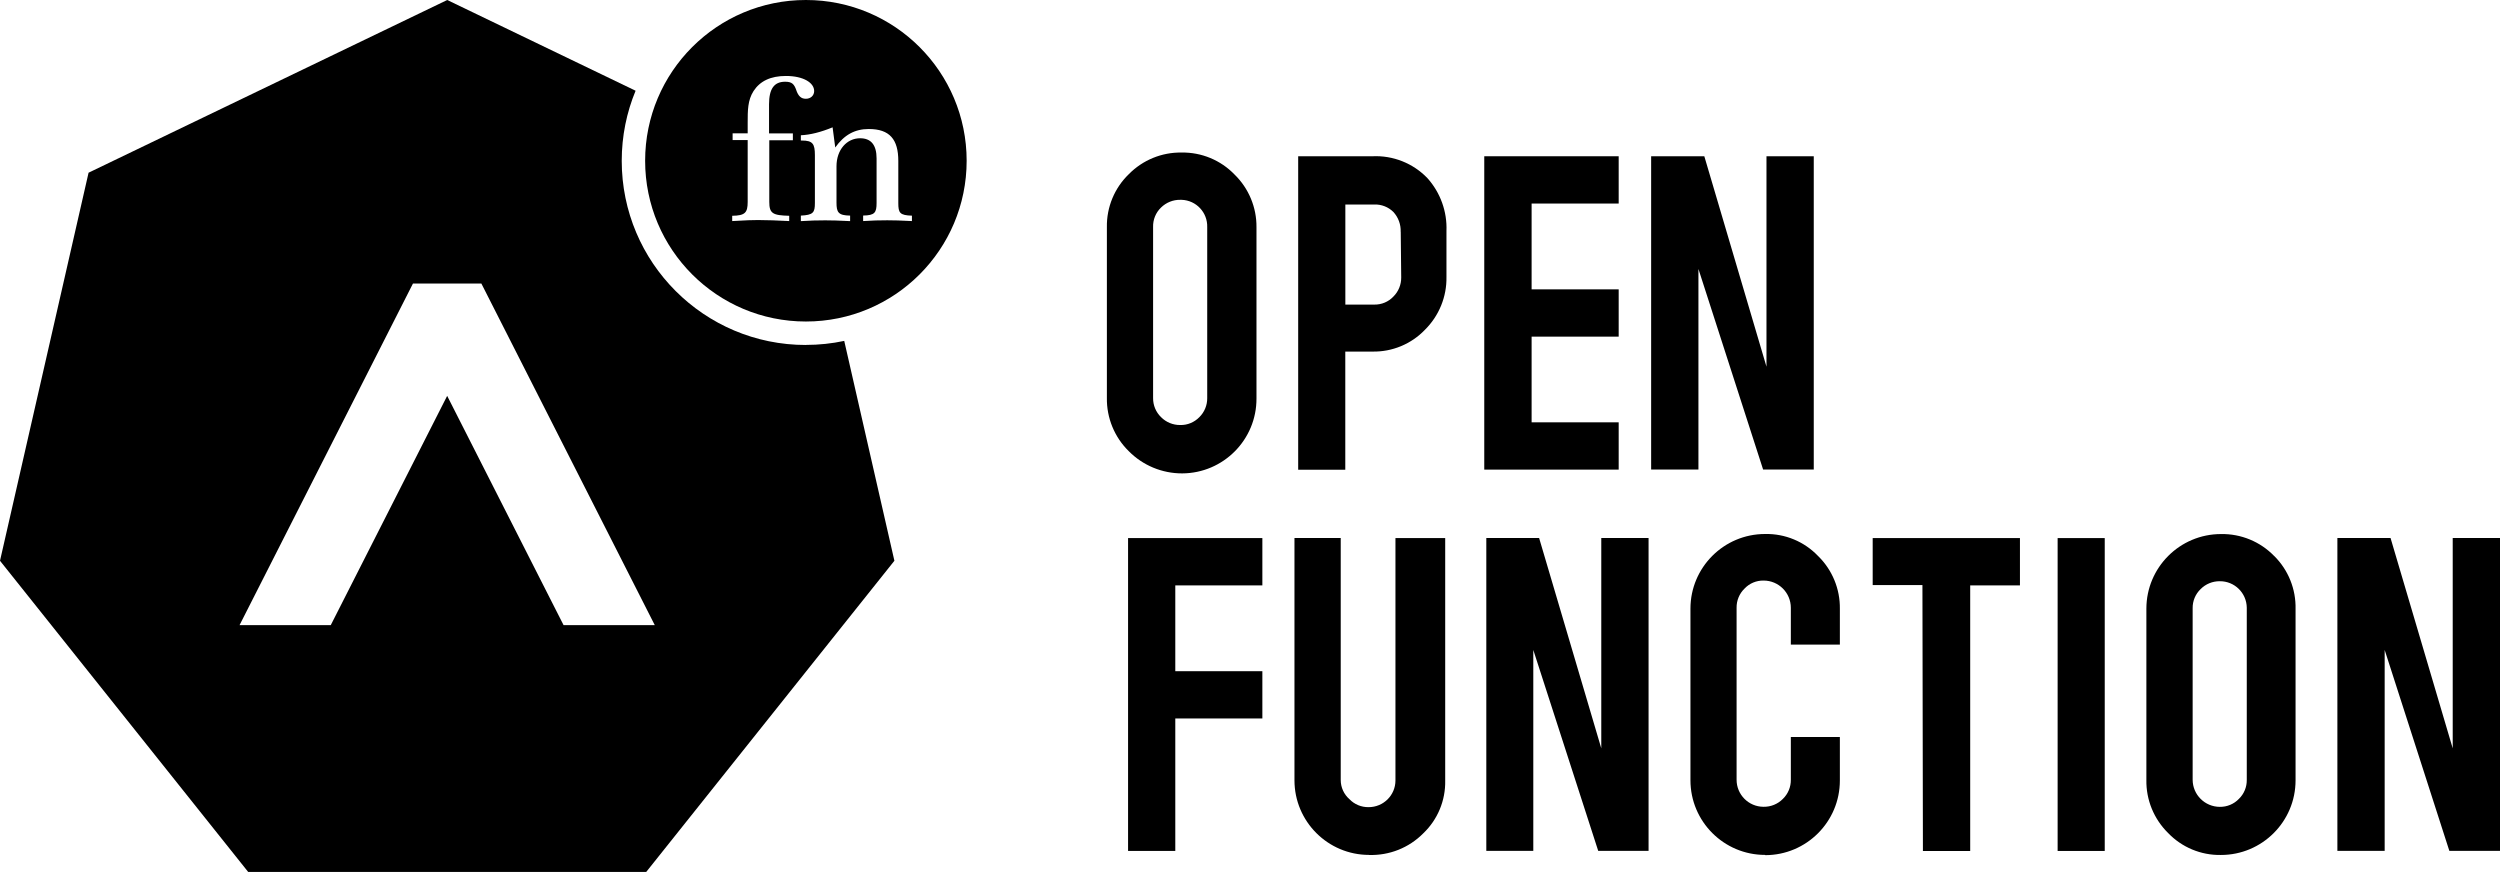 <?xml version="1.0" encoding="UTF-8"?><svg xmlns="http://www.w3.org/2000/svg" viewBox="0 0 416.62 145.31"><g id="a"/><g id="b"><g id="c"><g><path d="M196.89,25.42c3.33-.06,6.54,1.27,8.85,3.67,2.36,2.3,3.68,5.47,3.65,8.77v28.54c.03,6.87-5.52,12.46-12.38,12.49-3.35,.01-6.57-1.33-8.92-3.72-2.37-2.33-3.68-5.53-3.63-8.85v-28.46c-.06-3.33,1.27-6.54,3.67-8.85,2.31-2.34,5.48-3.64,8.77-3.59Zm4.29,12.44c.08-2.44-1.83-4.48-4.27-4.56-.08,0-.15,0-.23,0-1.19-.02-2.34,.45-3.19,1.28-.89,.85-1.37,2.04-1.33,3.27v28.5c-.01,1.19,.47,2.34,1.33,3.17,.84,.85,1.99,1.32,3.19,1.31,1.2,.03,2.35-.45,3.19-1.31,.85-.84,1.32-1.98,1.31-3.17v-28.5Z"/><path d="M228.72,26.04c3.44-.16,6.78,1.17,9.16,3.65,2.16,2.41,3.3,5.57,3.17,8.81v7.65c.06,3.3-1.24,6.49-3.59,8.81-2.27,2.37-5.44,3.69-8.73,3.63h-4.54v19.69h-7.85V26.04h12.37Zm4.7,12.6c.05-1.22-.39-2.42-1.22-3.32-.84-.83-1.99-1.28-3.17-1.24h-4.83v16.68h4.83c1.2,.02,2.35-.46,3.17-1.33,.85-.84,1.32-1.99,1.31-3.19l-.08-7.61Z"/><path d="M247.35,78.25V26.04h22.4v7.88h-14.51v14.3h14.51v7.88h-14.51v14.28h14.51v7.88h-22.4Z"/><path d="M284.02,26.04l10.36,35.07V26.04h7.88v52.21h-8.44l-10.78-33.43v33.43h-7.88V26.04h8.85Z"/><path d="M195.87,141.81h-7.88v-52.14h22.38v7.88h-14.51v14.3h14.51v7.88h-14.51v22.09Z"/><path d="M228.16,142.47c-6.87,0-12.44-5.57-12.44-12.44v-40.37h7.71v40.33c0,1.22,.53,2.39,1.45,3.19,.83,.87,1.99,1.35,3.19,1.33,2.46,.01,4.47-1.97,4.48-4.43,0-.02,0-.04,0-.06v-40.35h8.29v40.41c.07,3.32-1.26,6.52-3.67,8.81-2.38,2.4-5.64,3.69-9.02,3.59Z"/><path d="M256.49,89.66l10.36,35.05v-35.05h7.88v52.14h-8.39l-10.82-33.49v33.49h-7.83v-52.14h8.81Z"/><path d="M294.15,142.47c-6.87,0-12.44-5.57-12.44-12.44v-28.6c0-6.87,5.57-12.44,12.44-12.44,3.33-.07,6.53,1.26,8.83,3.67,2.37,2.31,3.68,5.5,3.63,8.81v5.95h-8.17v-6.13c0-2.51-2.03-4.54-4.54-4.54h0c-1.2-.02-2.35,.46-3.17,1.33-.87,.84-1.35,2-1.33,3.21v28.64c-.01,2.48,1.99,4.51,4.48,4.52h.02c1.2,.02,2.36-.45,3.21-1.31,.87-.84,1.35-2,1.33-3.21v-7.11h8.17v7.25c0,6.87-5.57,12.44-12.44,12.44l-.02-.04Z"/><path d="M320.37,97.5h-8.29v-7.83h24.54v7.88h-8.29v44.27h-7.88l-.08-44.31Z"/><path d="M350.75,141.81h-7.85v-52.14h7.85v52.14Z"/><path d="M378.98,92.65c-2.32-2.39-5.52-3.71-8.85-3.65-6.87,0-12.44,5.57-12.44,12.44h0v28.54c-.06,3.31,1.25,6.5,3.61,8.83,2.3,2.4,5.49,3.73,8.81,3.67,6.87,0,12.44-5.57,12.44-12.44v-28.54c.08-3.32-1.21-6.52-3.56-8.85Zm-4.56,37.31c.02,1.19-.45,2.34-1.31,3.17-.83,.87-1.99,1.35-3.19,1.33-2.48-.01-4.5-2.01-4.52-4.5v-28.6c-.02-1.2,.46-2.36,1.33-3.19,.84-.85,1.99-1.32,3.19-1.31,2.46-.02,4.47,1.95,4.5,4.41,0,.03,0,.06,0,.08v28.6Z"/><path d="M398.38,89.66l10.36,35.05v-35.05h7.88v52.14h-8.44l-10.78-33.49v33.49h-7.88v-52.14h8.85Z"/></g><g><path d="M134.3,57.49c-16.95,0-30.69-13.74-30.69-30.69,0-4.14,.82-8.08,2.31-11.68L74.53,0,14.76,28.78,0,93.45l41.36,51.86H107.69l41.36-51.86-8.36-36.64c-2.06,.44-4.2,.67-6.39,.67Zm-40.38,46.69l-19.4-38.21-19.4,38.21h-15.2l28.9-56.93h11.4l28.9,56.93h-15.2Z"/><path d="M134.3,0c-14.8,0-26.79,11.99-26.79,26.79s11.99,26.79,26.79,26.79,26.79-11.99,26.79-26.79S149.1,0,134.3,0Zm-1.59,15.04c-.37-1.02-.71-1.42-1.87-1.42-1.86,0-2.68,1.22-2.68,3.76v4.85h3.97v1.15h-3.93v10.27c0,1.93,.58,2.24,3.32,2.31v.88c-1.93-.1-3.66-.17-5.19-.17-.71,0-2.14,.03-4.31,.17v-.88c2.14-.03,2.58-.51,2.58-2.31v-10.31h-2.51v-1.12h2.51v-1.76c0-2.07,0-3.76,.98-5.29,1.08-1.66,2.85-2.51,5.39-2.51,2.95,0,4.71,1.15,4.71,2.51,0,.75-.58,1.29-1.39,1.29s-1.25-.47-1.59-1.42Zm19.26,21.8c-1.8-.1-3.15-.13-4.1-.13-1.25,0-2.61,.03-4.03,.13v-.92c1.93-.03,2.24-.47,2.24-2.1v-7.42c0-2.24-.92-3.36-2.75-3.36-2.2,0-3.93,1.9-3.93,4.68v6.04c0,1.63,.3,2.14,2.27,2.17v.92c-1.8-.1-3.19-.13-4.14-.13-1.22,0-2.58,.03-4.07,.13v-.92c2.07-.1,2.34-.51,2.34-2.1v-7.97c0-1.9-.37-2.44-2.17-2.44h-.17v-.88c1.56-.07,3.32-.51,5.29-1.32,.14,1.19,.3,2.31,.44,3.36,1.49-2.1,3.25-3.08,5.59-3.08,3.49,0,4.92,1.73,4.92,5.32v7.02c0,1.63,.24,2.04,2.27,2.1v.92Z"/></g></g></g></svg>